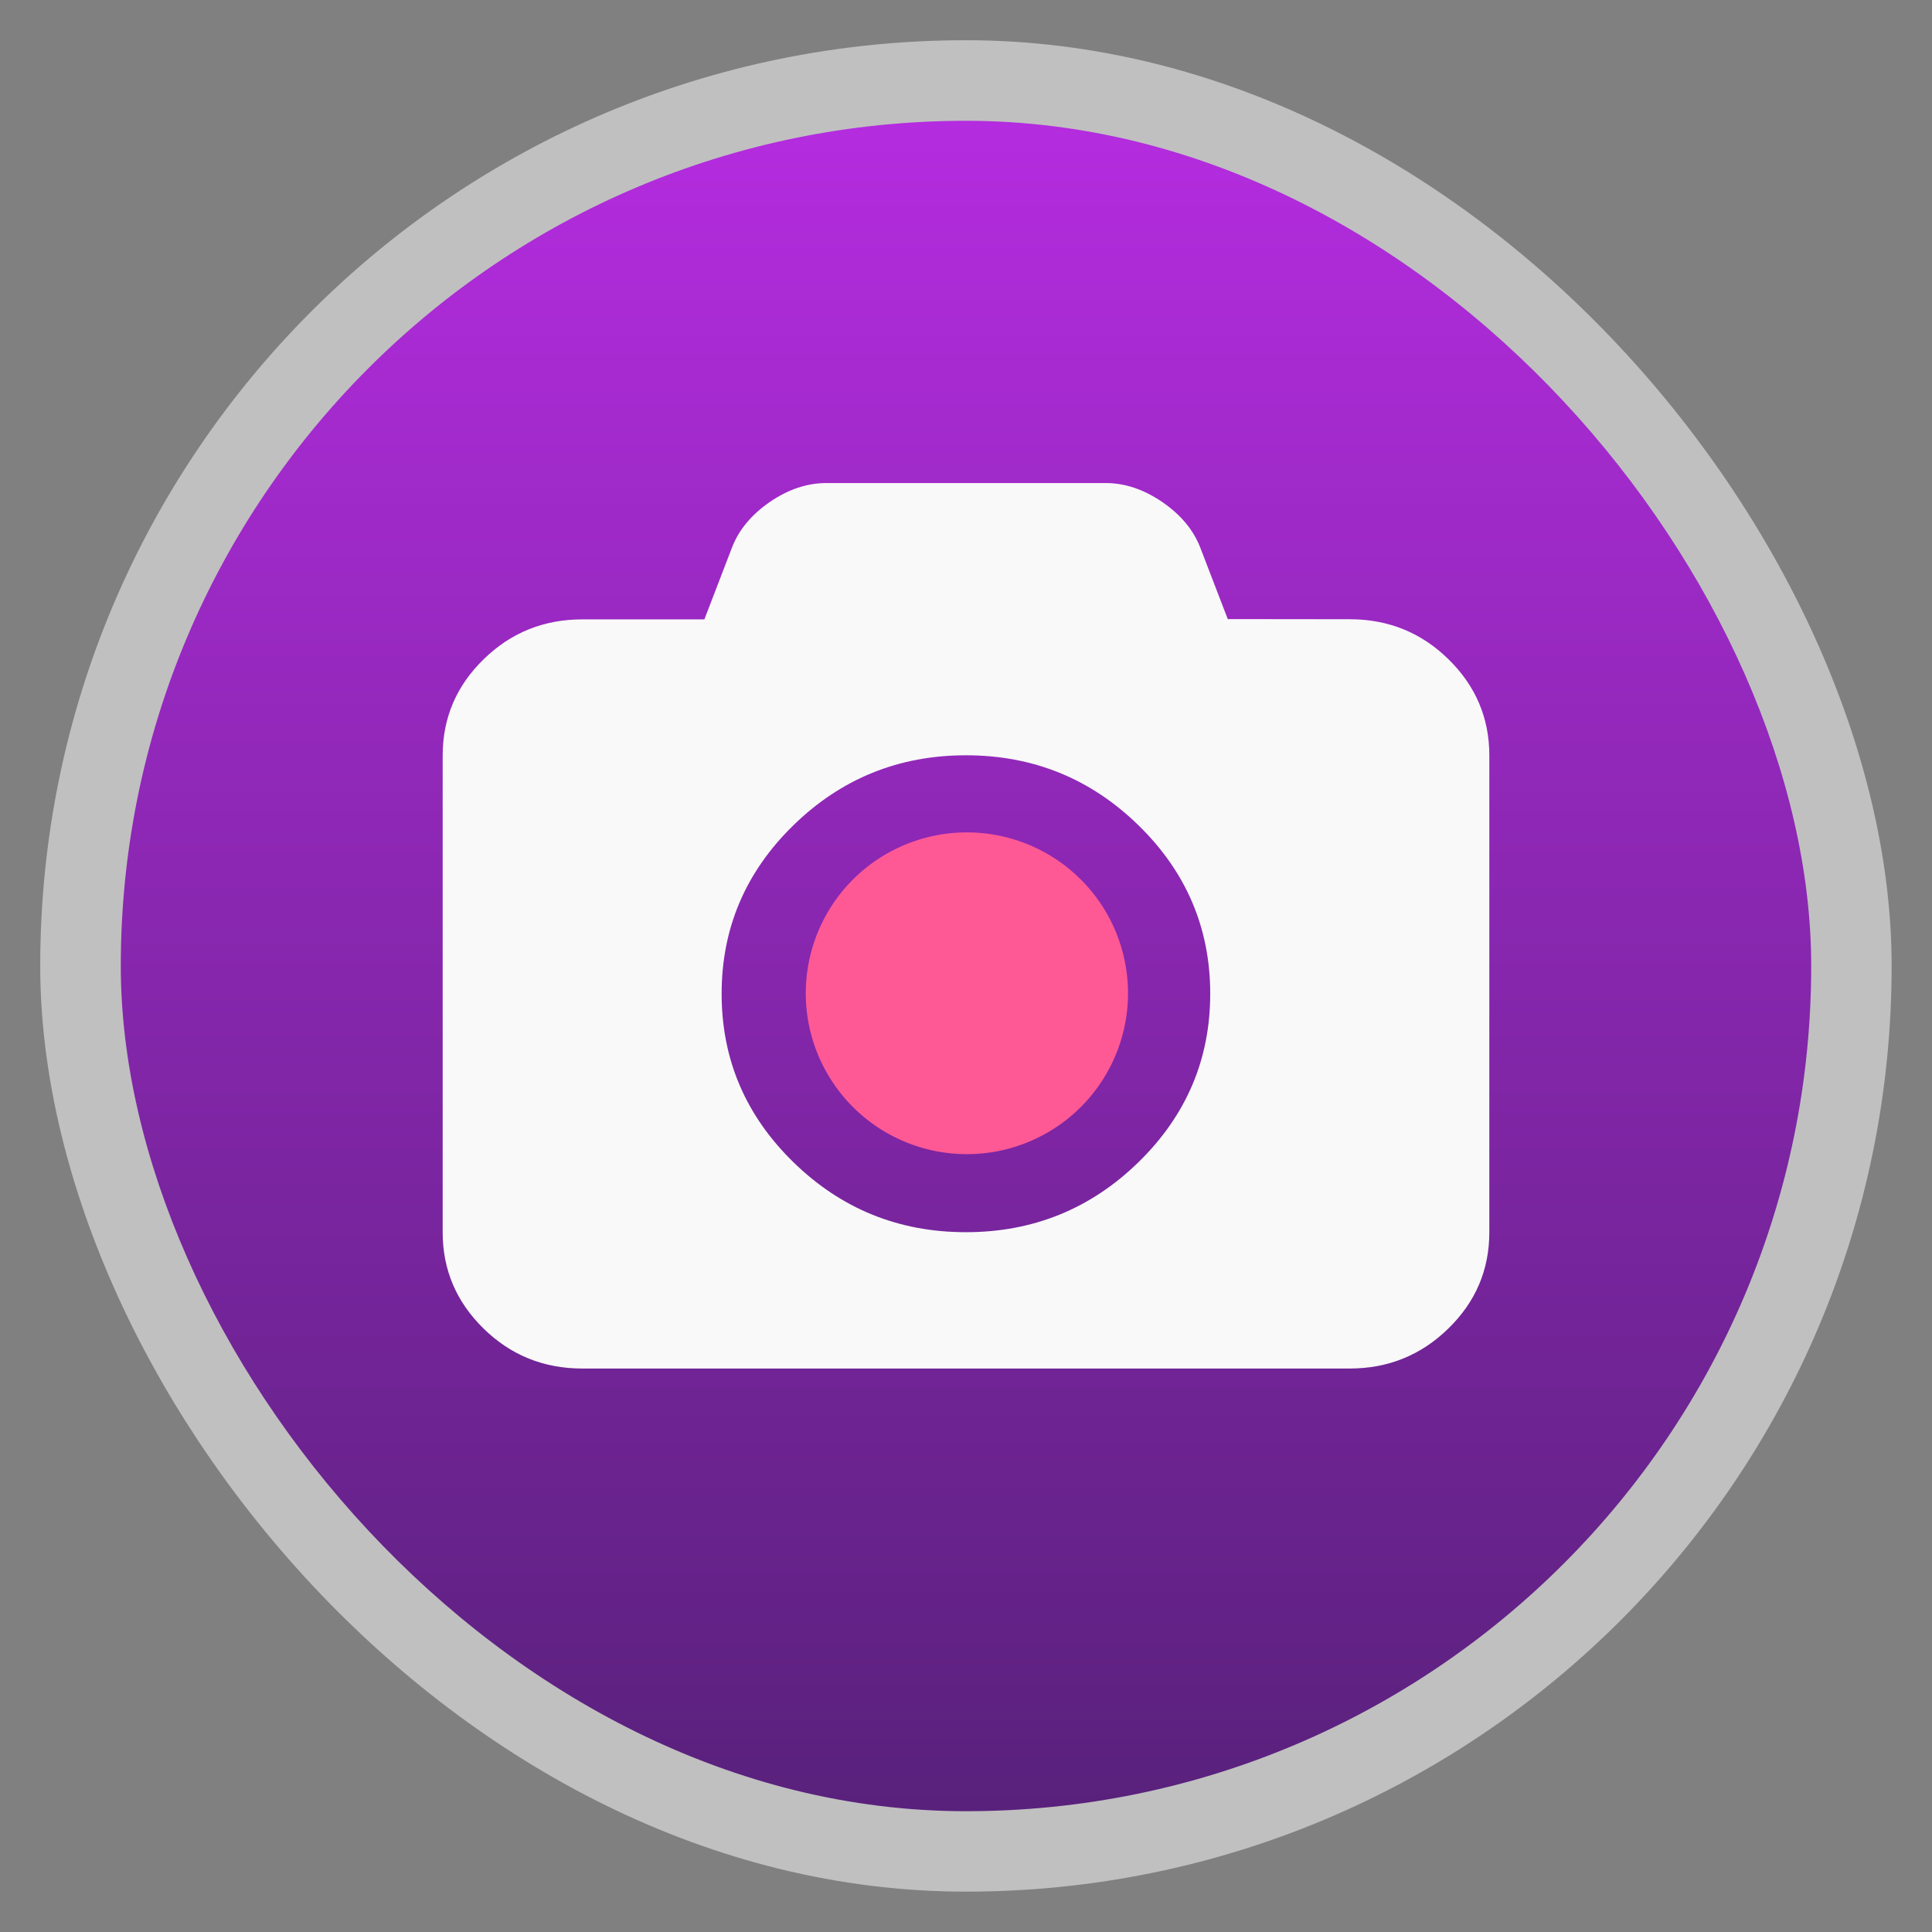 <svg width="48" xmlns="http://www.w3.org/2000/svg" viewBox="0 0 13.547 13.547" height="48" xmlns:xlink="http://www.w3.org/1999/xlink">
<rect x="0" y="0" width="13.547" height="13.547" fill="#808080" stroke="none"/>
<defs>
<linearGradient id="linearGradient4460">
<stop offset="0" style="stop-color:#59217c"/>
<stop offset="1" style="stop-color:#b52ce0"/>
</linearGradient>
<linearGradient gradientTransform="matrix(1.105 0 0 1.105 -134.28 -295.765)" xlink:href="#linearGradient4460" id="linearGradient3001" y1="279.096" y2="268.33" gradientUnits="userSpaceOnUse" x2="0"/>
</defs>
<g style="fill-rule:evenodd">
<rect width="12.982" x=".282" y=".282" rx="6.491" height="12.982" style="opacity:.5;fill:#fff"/>
<rect width="11.853" x=".847" y=".847" rx="5.926" height="11.853" style="fill:url(#linearGradient3001)"/>
</g>
<path style="fill:#f9f9f9" d="m 9.464,4.342 c 0.27,0 0.501,0.093 0.692,0.28 0.191,0.187 0.287,0.412 0.287,0.675 l 0,3.343 c 0,0.264 -0.096,0.489 -0.287,0.675 C 9.965,9.502 9.734,9.596 9.464,9.596 l -5.381,0 c -0.27,0 -0.501,-0.093 -0.692,-0.28 -0.191,-0.187 -0.287,-0.412 -0.287,-0.675 l 0,-3.343 c 0,-0.264 0.096,-0.489 0.287,-0.675 0.191,-0.187 0.422,-0.28 0.692,-0.28 l 0.856,0 0.195,-0.507 C 5.182,3.713 5.271,3.607 5.399,3.519 5.528,3.431 5.66,3.387 5.795,3.387 l 1.957,0 c 0.135,0 0.267,0.044 0.396,0.132 0.129,0.088 0.217,0.193 0.266,0.315 l 0.195,0.507 z m -2.691,4.298 c 0.471,0 0.875,-0.164 1.21,-0.491 0.335,-0.327 0.503,-0.721 0.503,-1.181 0,-0.46 -0.168,-0.854 -0.503,-1.181 -0.335,-0.327 -0.738,-0.491 -1.21,-0.491 -0.471,0 -0.875,0.164 -1.21,0.491 -0.335,0.327 -0.503,0.721 -0.503,1.181 0,0.46 0.168,0.854 0.503,1.181 0.335,0.327 0.738,0.491 1.21,0.491 z"/>
<path style="fill:#ff5995" d="m 25.545,25.774 a 2.615,2.648 0 1 1 -5.23,0 2.615,2.648 0 1 1 5.23,0 z" transform="matrix(.432 0 0 .426 -3.126 -4.015)"/>
</svg>
